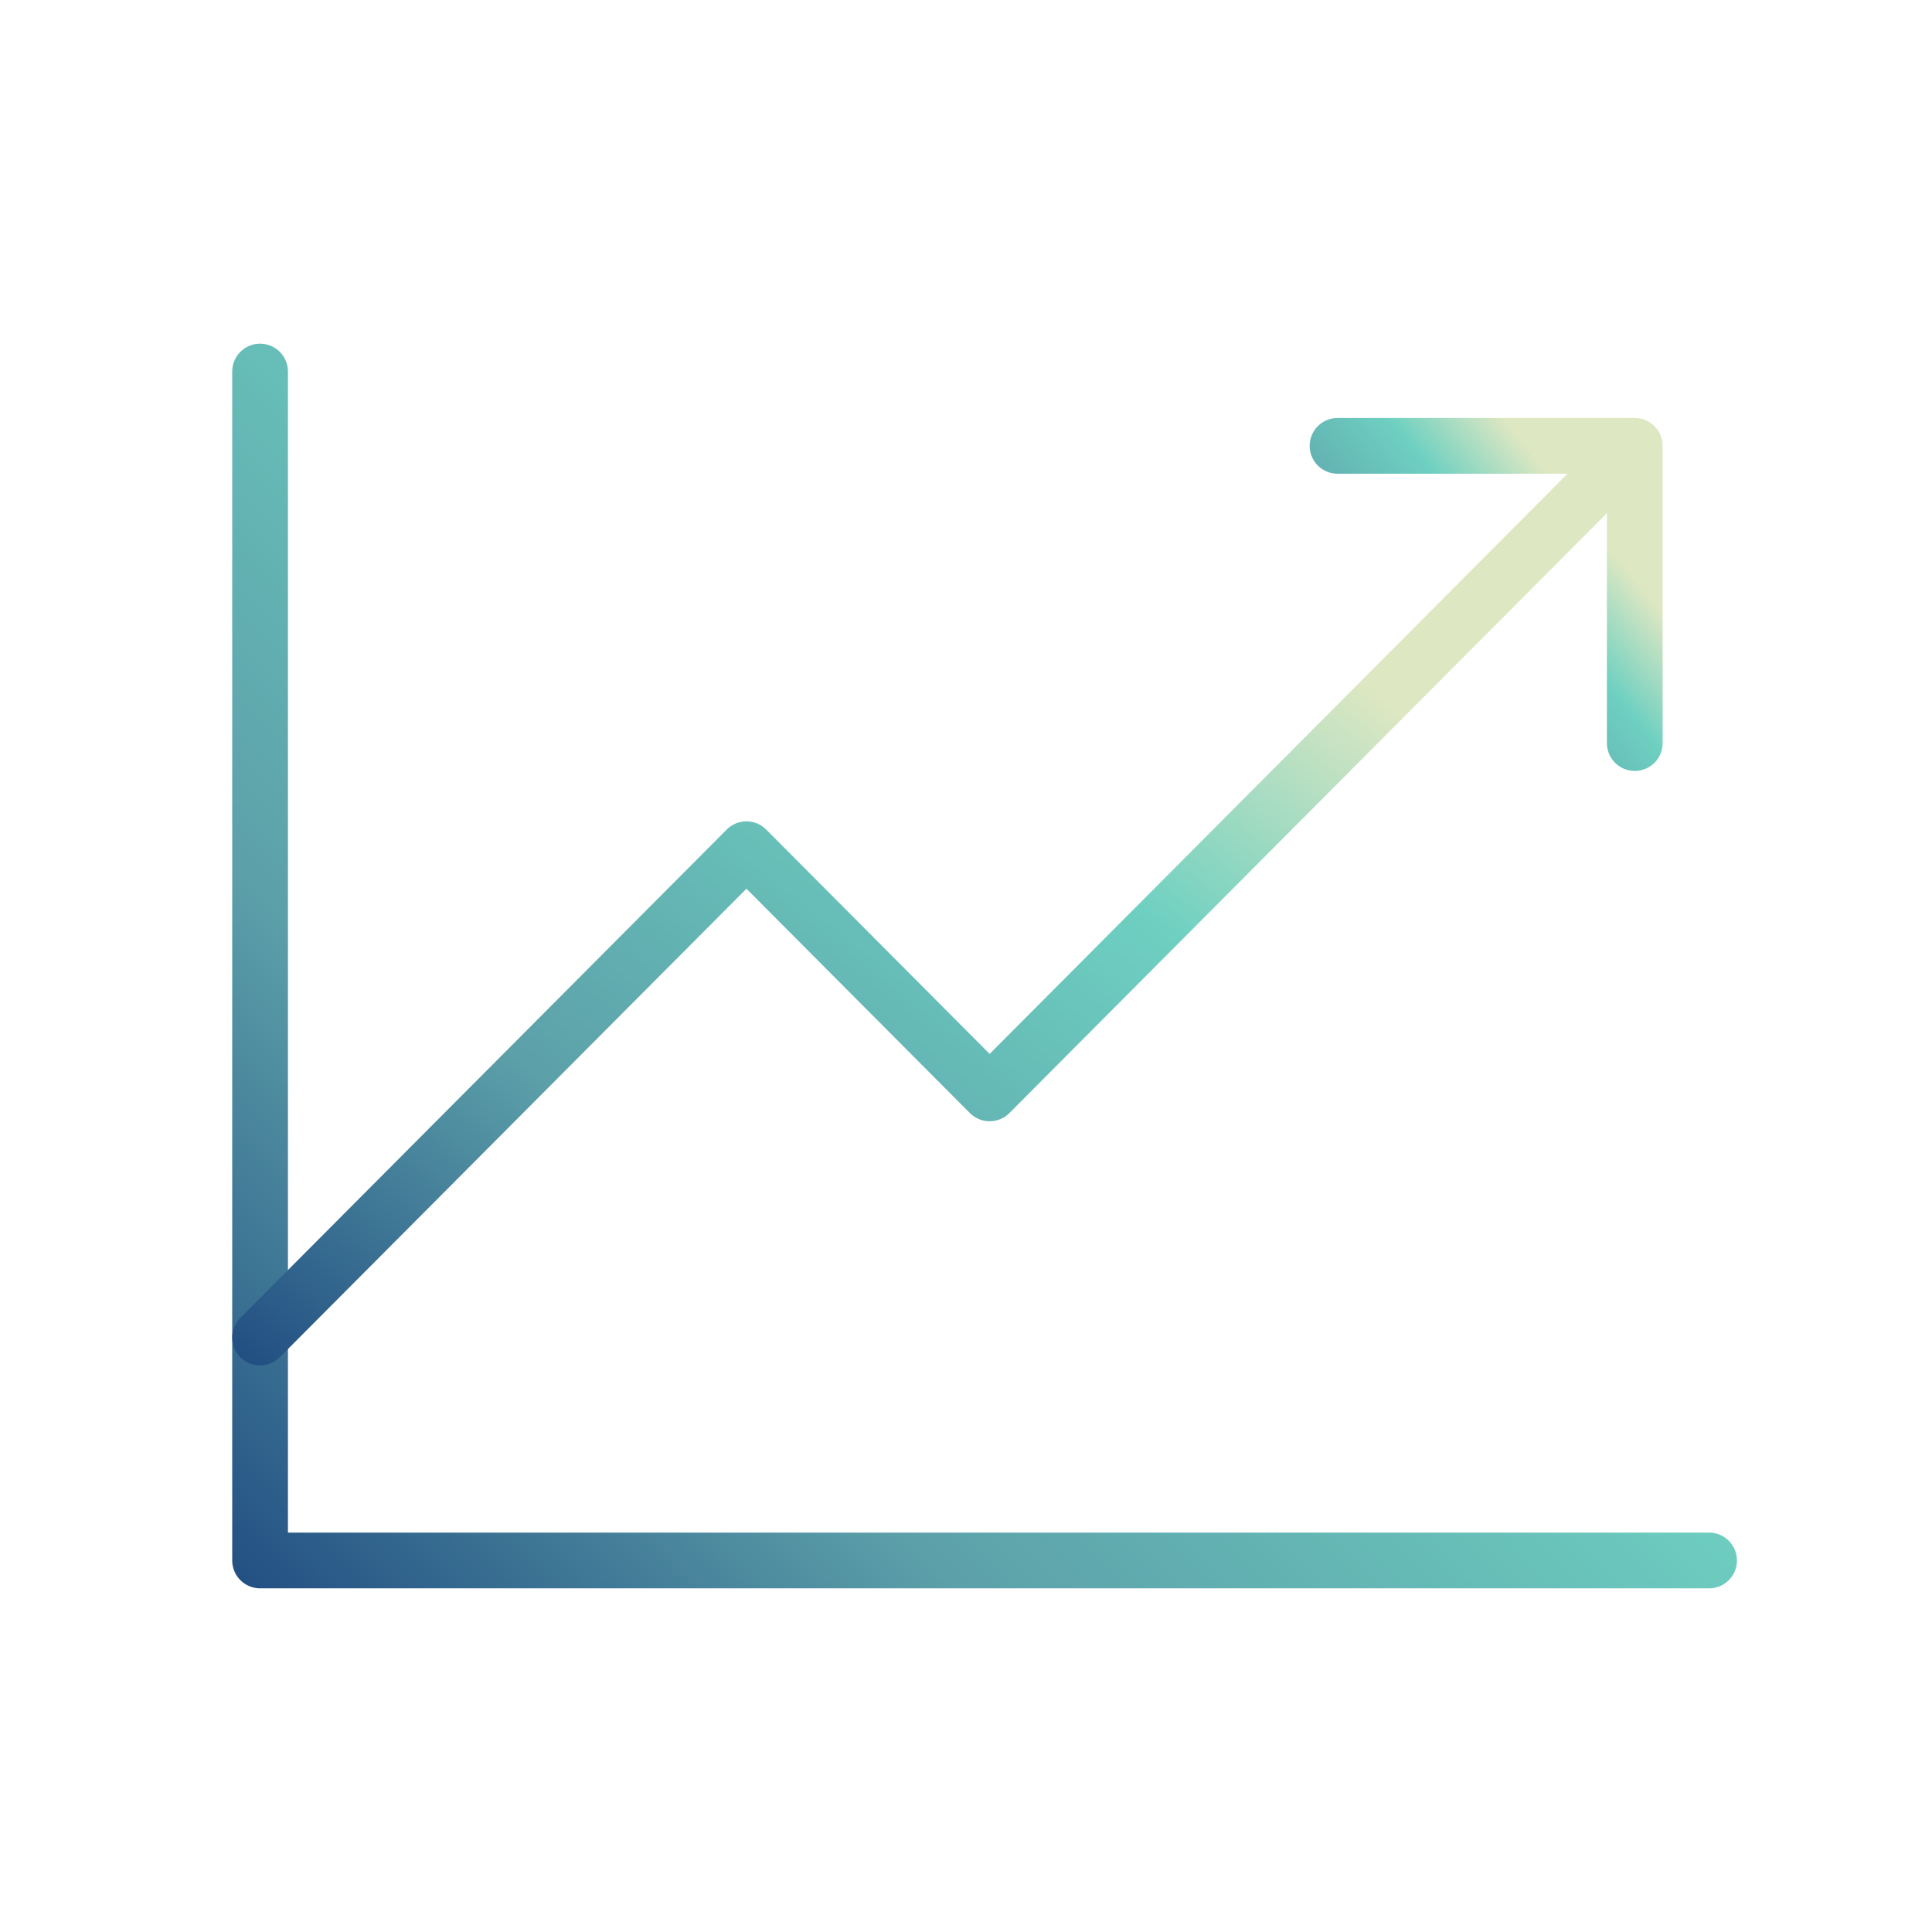 <svg width="52" height="52" viewBox="0 0 52 52" fill="none" xmlns="http://www.w3.org/2000/svg">
<path d="M46 42H7V10" stroke="url(#paint0_linear_763_10003)" stroke-width="1.5" stroke-linecap="round" stroke-linejoin="round"/>
<path d="M43 13L26.636 29.429L20.091 22.857L7 36" stroke="url(#paint1_linear_763_10003)" stroke-width="1.5" stroke-linecap="round" stroke-linejoin="round"/>
<path d="M44 20V12H36" stroke="url(#paint2_linear_763_10003)" stroke-width="1.5" stroke-linecap="round" stroke-linejoin="round"/>
<defs>
<linearGradient id="paint0_linear_763_10003" x1="-25.493" y1="26" x2="27.547" y2="-26.88" gradientUnits="userSpaceOnUse">
<stop offset="0.133" stop-color="#1F4A80"/>
<stop offset="0.326" stop-color="#5CA0A9"/>
<stop offset="0.55" stop-color="#6ED0C1"/>
<stop offset="0.691" stop-color="#DDE7C2"/>
</linearGradient>
<linearGradient id="paint1_linear_763_10003" x1="-22.993" y1="24.5" x2="13.993" y2="-22.858" gradientUnits="userSpaceOnUse">
<stop offset="0.133" stop-color="#1F4A80"/>
<stop offset="0.326" stop-color="#5CA0A9"/>
<stop offset="0.55" stop-color="#6ED0C1"/>
<stop offset="0.691" stop-color="#DDE7C2"/>
</linearGradient>
<linearGradient id="paint2_linear_763_10003" x1="29.335" y1="16" x2="42.332" y2="5.368" gradientUnits="userSpaceOnUse">
<stop offset="0.133" stop-color="#1F4A80"/>
<stop offset="0.326" stop-color="#5CA0A9"/>
<stop offset="0.55" stop-color="#6ED0C1"/>
<stop offset="0.691" stop-color="#DDE7C2"/>
</linearGradient>
</defs>
</svg>
